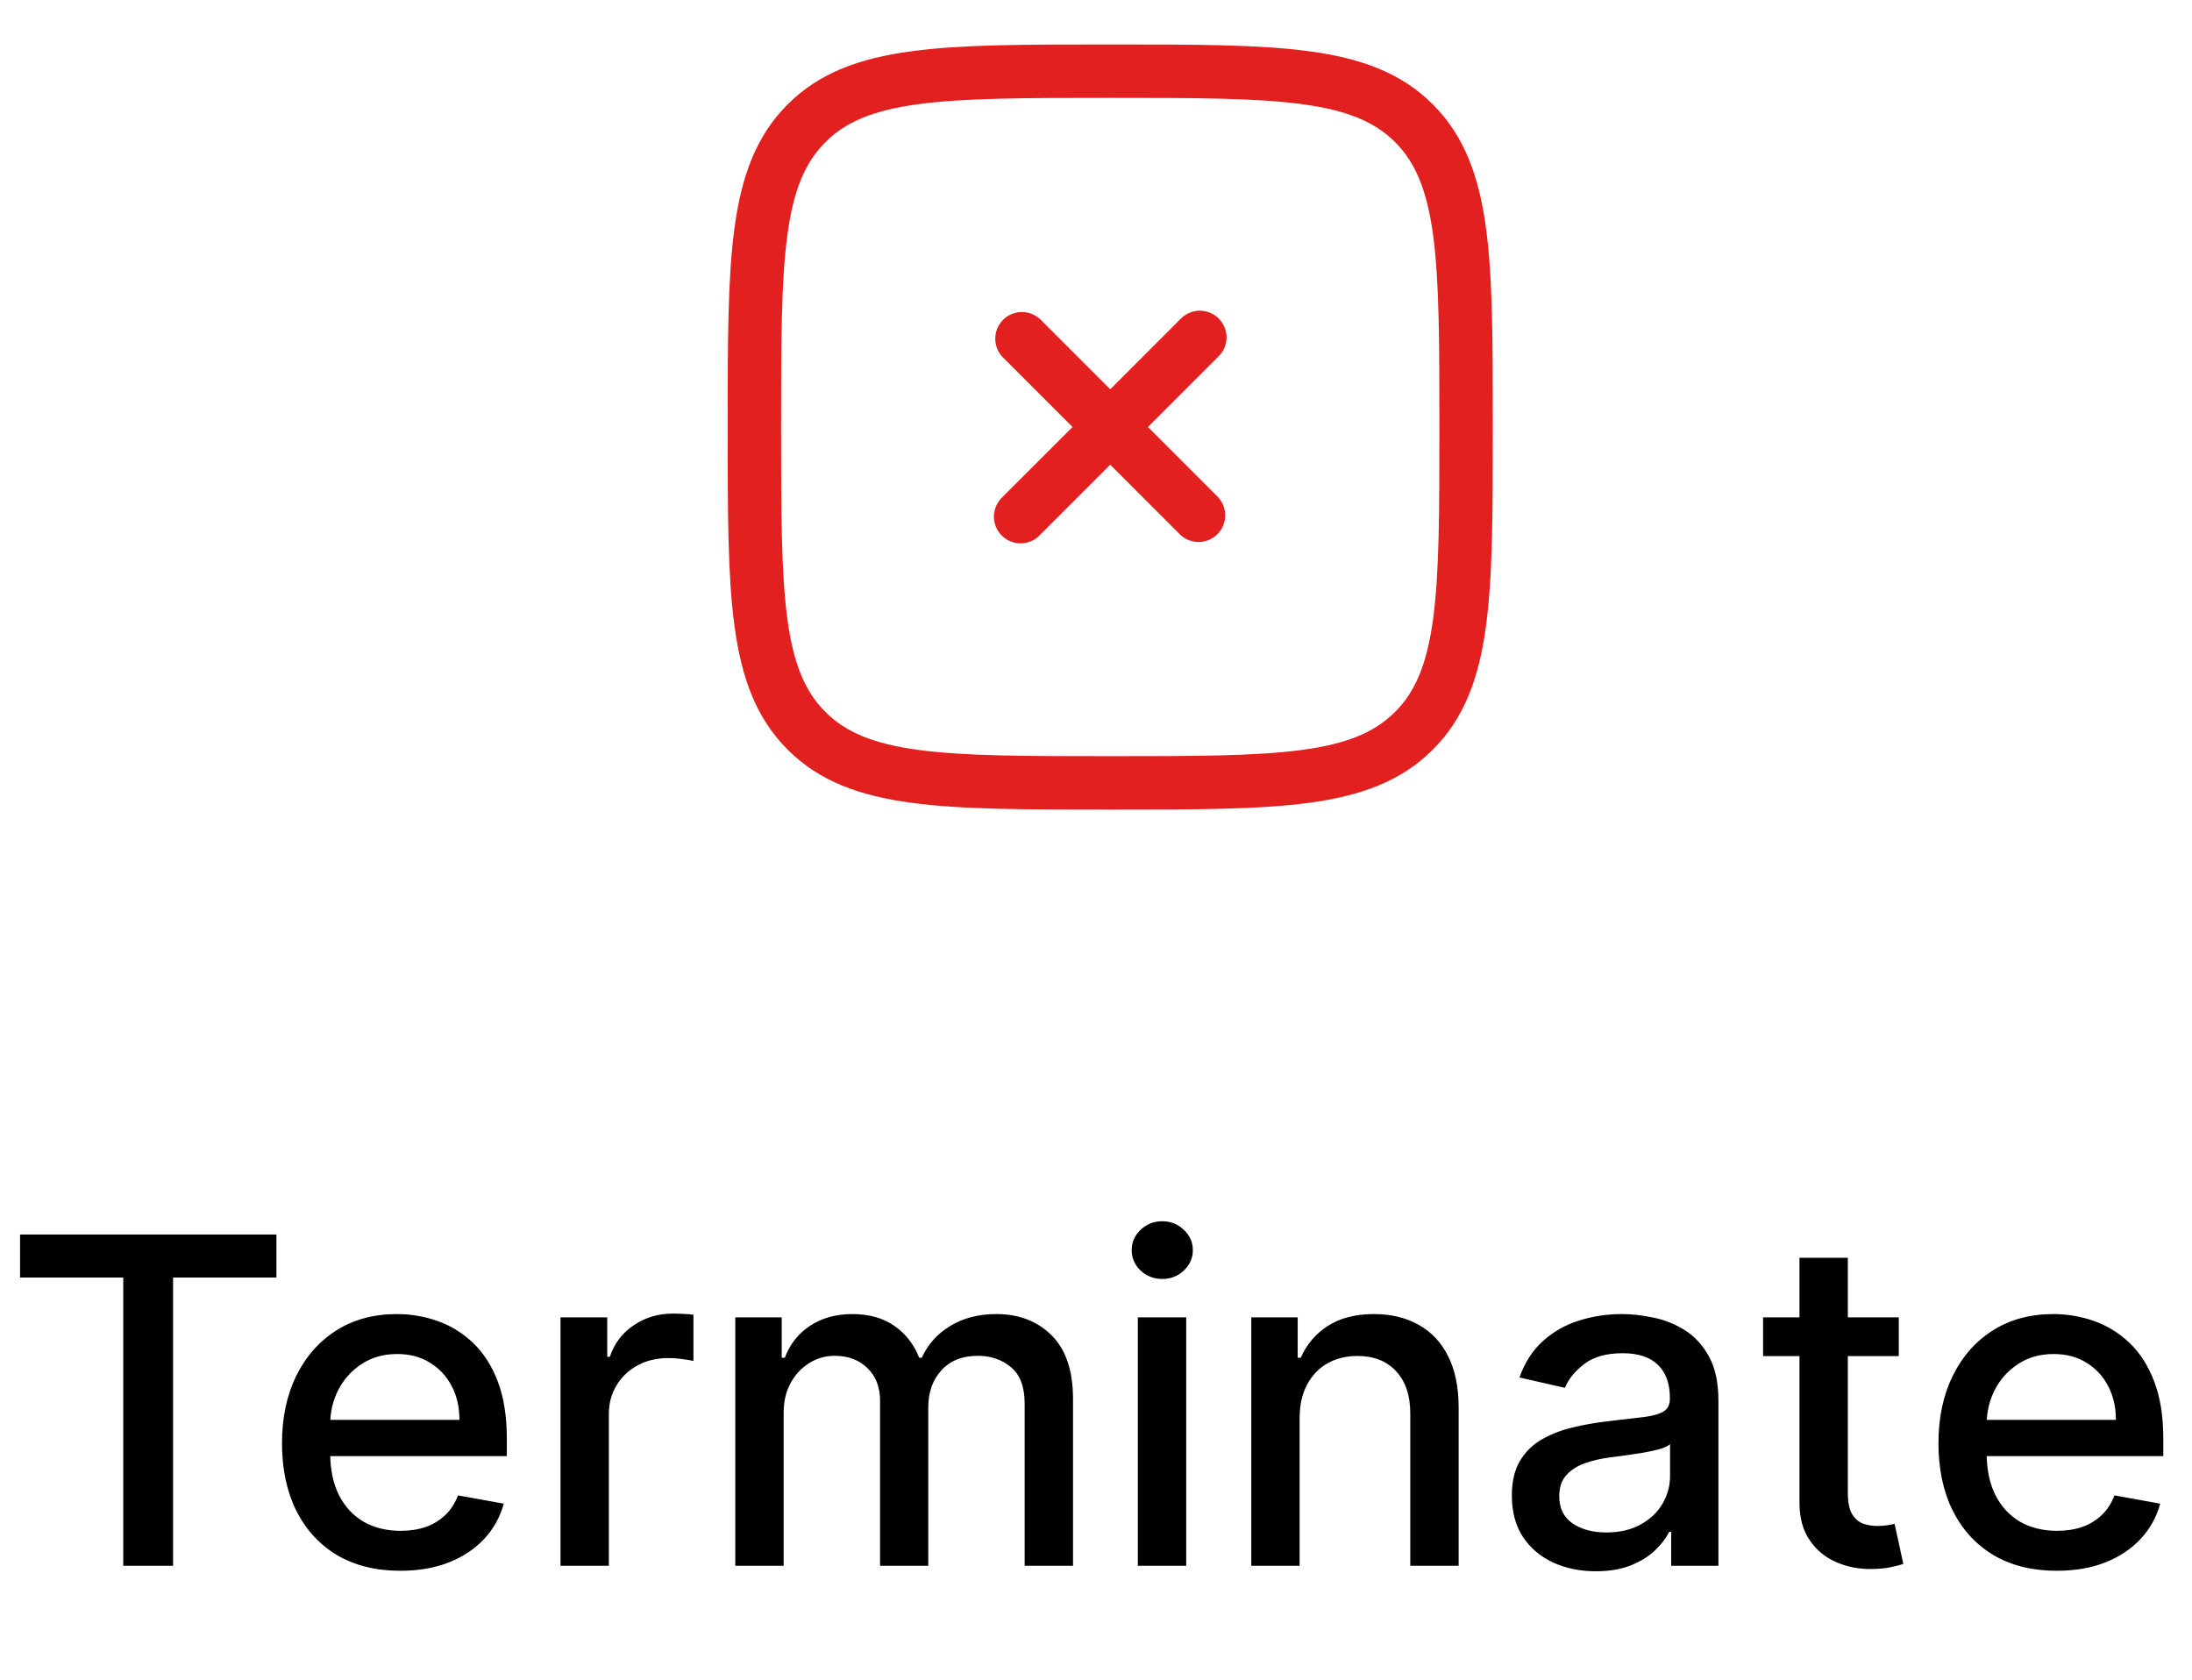 <svg width="77" height="59" viewBox="0 0 77 59" fill="none" xmlns="http://www.w3.org/2000/svg">
<path d="M36.537 11.212C36.36 11.047 36.125 10.957 35.882 10.961C35.639 10.965 35.407 11.064 35.235 11.235C35.064 11.407 34.965 11.639 34.961 11.882C34.957 12.125 35.047 12.36 35.212 12.537L37.675 15L35.212 17.462C35.12 17.548 35.047 17.652 34.995 17.767C34.944 17.882 34.916 18.006 34.914 18.132C34.912 18.258 34.935 18.383 34.982 18.499C35.029 18.616 35.1 18.722 35.189 18.811C35.278 18.9 35.384 18.971 35.501 19.018C35.617 19.065 35.742 19.088 35.868 19.086C35.994 19.084 36.118 19.056 36.233 19.005C36.348 18.953 36.452 18.88 36.537 18.787L39 16.325L41.462 18.787C41.64 18.953 41.875 19.043 42.118 19.039C42.361 19.035 42.593 18.936 42.764 18.765C42.936 18.593 43.035 18.361 43.039 18.118C43.043 17.875 42.953 17.64 42.787 17.462L40.325 15L42.787 12.537C42.88 12.452 42.953 12.348 43.005 12.233C43.056 12.118 43.084 11.994 43.086 11.868C43.088 11.742 43.065 11.617 43.018 11.501C42.971 11.384 42.9 11.278 42.811 11.189C42.722 11.1 42.616 11.029 42.499 10.982C42.383 10.935 42.258 10.912 42.132 10.914C42.006 10.916 41.882 10.944 41.767 10.995C41.652 11.046 41.548 11.12 41.462 11.212L39 13.675L36.537 11.212Z" fill="#E2201F"/>
<path fill-rule="evenodd" clip-rule="evenodd" d="M39.071 1.562H38.929C36.042 1.562 33.781 1.562 32.016 1.8C30.211 2.042 28.786 2.55 27.668 3.667C26.549 4.786 26.043 6.211 25.8 8.018C25.562 9.781 25.562 12.043 25.562 14.929V15.071C25.562 17.957 25.562 20.219 25.8 21.984C26.043 23.789 26.55 25.214 27.668 26.332C28.786 27.451 30.211 27.957 32.017 28.2C33.781 28.438 36.042 28.438 38.929 28.438H39.071C41.958 28.438 44.219 28.438 45.984 28.2C47.789 27.957 49.214 27.45 50.333 26.332C51.451 25.214 51.958 23.789 52.2 21.983C52.438 20.219 52.438 17.957 52.438 15.071V14.929C52.438 12.043 52.438 9.781 52.2 8.016C51.958 6.211 51.45 4.786 50.333 3.667C49.214 2.549 47.789 2.042 45.983 1.8C44.219 1.562 41.958 1.562 39.071 1.562ZM28.994 4.994C29.706 4.281 30.669 3.873 32.267 3.658C33.892 3.44 36.028 3.438 39 3.438C41.972 3.438 44.108 3.44 45.733 3.658C47.331 3.873 48.295 4.282 49.008 4.994C49.719 5.706 50.127 6.669 50.343 8.268C50.56 9.893 50.562 12.027 50.562 15C50.562 17.973 50.56 20.108 50.343 21.733C50.127 23.331 49.718 24.295 49.006 25.008C48.294 25.719 47.331 26.128 45.733 26.343C44.108 26.56 41.972 26.562 39 26.562C36.028 26.562 33.892 26.56 32.267 26.343C30.669 26.128 29.705 25.718 28.992 25.006C28.281 24.294 27.872 23.331 27.657 21.733C27.44 20.108 27.438 17.973 27.438 15C27.438 12.027 27.44 9.893 27.657 8.268C27.872 6.669 28.282 5.706 28.994 4.994Z" fill="#E2201F"/>
<path d="M0.705 44.875V43.364H9.71V44.875H6.08V55H4.33V44.875H0.705ZM14.06 55.176C13.2 55.176 12.459 54.992 11.838 54.625C11.221 54.254 10.743 53.733 10.406 53.062C10.073 52.388 9.906 51.599 9.906 50.693C9.906 49.799 10.073 49.011 10.406 48.33C10.743 47.648 11.213 47.115 11.815 46.733C12.421 46.35 13.13 46.159 13.94 46.159C14.433 46.159 14.91 46.24 15.372 46.403C15.834 46.566 16.249 46.822 16.616 47.17C16.984 47.519 17.274 47.972 17.486 48.528C17.698 49.081 17.804 49.754 17.804 50.545V51.148H10.867V49.875H16.139C16.139 49.428 16.048 49.032 15.867 48.688C15.685 48.339 15.429 48.064 15.099 47.864C14.774 47.663 14.391 47.562 13.952 47.562C13.474 47.562 13.058 47.68 12.702 47.915C12.349 48.146 12.077 48.449 11.883 48.824C11.694 49.195 11.599 49.599 11.599 50.034V51.028C11.599 51.612 11.702 52.108 11.906 52.517C12.115 52.926 12.404 53.239 12.776 53.455C13.147 53.667 13.581 53.773 14.077 53.773C14.399 53.773 14.692 53.727 14.957 53.636C15.223 53.542 15.452 53.401 15.645 53.216C15.838 53.03 15.986 52.801 16.088 52.528L17.696 52.818C17.567 53.292 17.336 53.706 17.003 54.062C16.673 54.415 16.259 54.689 15.758 54.886C15.262 55.08 14.696 55.176 14.06 55.176ZM19.689 55V46.273H21.331V47.659H21.422C21.581 47.189 21.861 46.82 22.263 46.551C22.668 46.278 23.126 46.142 23.638 46.142C23.744 46.142 23.869 46.146 24.013 46.153C24.16 46.161 24.276 46.17 24.359 46.182V47.807C24.291 47.788 24.17 47.767 23.996 47.744C23.822 47.718 23.647 47.705 23.473 47.705C23.072 47.705 22.713 47.79 22.399 47.96C22.088 48.127 21.842 48.36 21.66 48.659C21.479 48.955 21.388 49.292 21.388 49.67V55H19.689ZM25.829 55V46.273H27.46V47.693H27.568C27.75 47.212 28.047 46.837 28.46 46.568C28.873 46.295 29.367 46.159 29.943 46.159C30.526 46.159 31.015 46.295 31.409 46.568C31.807 46.841 32.1 47.216 32.29 47.693H32.381C32.589 47.227 32.92 46.856 33.375 46.58C33.83 46.299 34.371 46.159 35 46.159C35.792 46.159 36.438 46.407 36.938 46.903C37.441 47.4 37.693 48.148 37.693 49.148V55H35.994V49.307C35.994 48.716 35.833 48.288 35.511 48.023C35.189 47.758 34.805 47.625 34.358 47.625C33.805 47.625 33.375 47.795 33.068 48.136C32.761 48.474 32.608 48.907 32.608 49.438V55H30.915V49.199C30.915 48.725 30.767 48.345 30.472 48.057C30.176 47.769 29.792 47.625 29.318 47.625C28.996 47.625 28.699 47.71 28.426 47.881C28.157 48.047 27.939 48.28 27.773 48.58C27.61 48.879 27.528 49.225 27.528 49.619V55H25.829ZM39.97 55V46.273H41.669V55H39.97ZM40.828 44.926C40.533 44.926 40.279 44.828 40.067 44.631C39.858 44.43 39.754 44.191 39.754 43.915C39.754 43.635 39.858 43.396 40.067 43.199C40.279 42.998 40.533 42.898 40.828 42.898C41.124 42.898 41.376 42.998 41.584 43.199C41.796 43.396 41.902 43.635 41.902 43.915C41.902 44.191 41.796 44.43 41.584 44.631C41.376 44.828 41.124 44.926 40.828 44.926ZM45.653 49.818V55H43.955V46.273H45.585V47.693H45.693C45.894 47.231 46.208 46.86 46.636 46.58C47.068 46.299 47.612 46.159 48.267 46.159C48.862 46.159 49.383 46.284 49.83 46.534C50.276 46.78 50.623 47.148 50.869 47.636C51.115 48.125 51.239 48.729 51.239 49.449V55H49.54V49.653C49.54 49.021 49.375 48.526 49.045 48.17C48.716 47.811 48.263 47.631 47.688 47.631C47.294 47.631 46.943 47.716 46.636 47.886C46.333 48.057 46.093 48.307 45.915 48.636C45.74 48.962 45.653 49.356 45.653 49.818ZM56.057 55.193C55.504 55.193 55.004 55.091 54.557 54.886C54.11 54.678 53.756 54.377 53.494 53.983C53.237 53.589 53.108 53.106 53.108 52.534C53.108 52.042 53.203 51.636 53.392 51.318C53.581 51 53.837 50.748 54.159 50.562C54.481 50.377 54.841 50.237 55.239 50.142C55.636 50.047 56.042 49.975 56.455 49.926C56.977 49.865 57.401 49.816 57.727 49.778C58.053 49.737 58.29 49.67 58.438 49.58C58.585 49.489 58.659 49.341 58.659 49.136V49.097C58.659 48.6 58.519 48.216 58.239 47.943C57.962 47.67 57.549 47.534 57 47.534C56.428 47.534 55.977 47.661 55.648 47.915C55.322 48.165 55.097 48.443 54.972 48.75L53.375 48.386C53.564 47.856 53.841 47.428 54.205 47.102C54.572 46.773 54.994 46.534 55.472 46.386C55.949 46.235 56.451 46.159 56.977 46.159C57.326 46.159 57.695 46.201 58.085 46.284C58.479 46.364 58.847 46.511 59.188 46.727C59.532 46.943 59.814 47.252 60.034 47.653C60.254 48.051 60.364 48.568 60.364 49.205V55H58.705V53.807H58.636C58.526 54.026 58.362 54.242 58.142 54.455C57.922 54.667 57.64 54.843 57.295 54.983C56.951 55.123 56.538 55.193 56.057 55.193ZM56.426 53.83C56.896 53.83 57.297 53.737 57.631 53.551C57.968 53.365 58.224 53.123 58.398 52.824C58.576 52.521 58.665 52.197 58.665 51.852V50.727C58.604 50.788 58.487 50.845 58.312 50.898C58.142 50.947 57.947 50.99 57.727 51.028C57.508 51.062 57.294 51.095 57.085 51.125C56.877 51.151 56.703 51.174 56.562 51.193C56.233 51.235 55.932 51.305 55.659 51.403C55.39 51.502 55.174 51.644 55.011 51.83C54.852 52.011 54.773 52.254 54.773 52.557C54.773 52.977 54.928 53.295 55.239 53.511C55.549 53.724 55.945 53.83 56.426 53.83ZM66.7 46.273V47.636H61.933V46.273H66.7ZM63.212 44.182H64.91V52.438C64.91 52.767 64.96 53.015 65.058 53.182C65.157 53.345 65.284 53.456 65.439 53.517C65.598 53.574 65.77 53.602 65.956 53.602C66.092 53.602 66.212 53.593 66.314 53.574C66.416 53.555 66.496 53.54 66.553 53.528L66.859 54.932C66.761 54.97 66.621 55.008 66.439 55.045C66.257 55.087 66.03 55.11 65.757 55.114C65.31 55.121 64.894 55.042 64.507 54.875C64.121 54.708 63.808 54.451 63.57 54.102C63.331 53.754 63.212 53.316 63.212 52.79V44.182ZM72.247 55.176C71.387 55.176 70.647 54.992 70.026 54.625C69.408 54.254 68.931 53.733 68.594 53.062C68.26 52.388 68.094 51.599 68.094 50.693C68.094 49.799 68.26 49.011 68.594 48.33C68.931 47.648 69.401 47.115 70.003 46.733C70.609 46.35 71.317 46.159 72.128 46.159C72.62 46.159 73.097 46.24 73.56 46.403C74.022 46.566 74.437 46.822 74.804 47.17C75.171 47.519 75.461 47.972 75.673 48.528C75.885 49.081 75.992 49.754 75.992 50.545V51.148H69.054V49.875H74.327C74.327 49.428 74.236 49.032 74.054 48.688C73.872 48.339 73.617 48.064 73.287 47.864C72.961 47.663 72.579 47.562 72.139 47.562C71.662 47.562 71.245 47.68 70.889 47.915C70.537 48.146 70.264 48.449 70.071 48.824C69.882 49.195 69.787 49.599 69.787 50.034V51.028C69.787 51.612 69.889 52.108 70.094 52.517C70.302 52.926 70.592 53.239 70.963 53.455C71.334 53.667 71.768 53.773 72.264 53.773C72.586 53.773 72.88 53.727 73.145 53.636C73.41 53.542 73.639 53.401 73.832 53.216C74.026 53.03 74.173 52.801 74.276 52.528L75.883 52.818C75.755 53.292 75.524 53.706 75.19 54.062C74.861 54.415 74.446 54.689 73.946 54.886C73.45 55.08 72.883 55.176 72.247 55.176Z" fill="black"/>
</svg>
